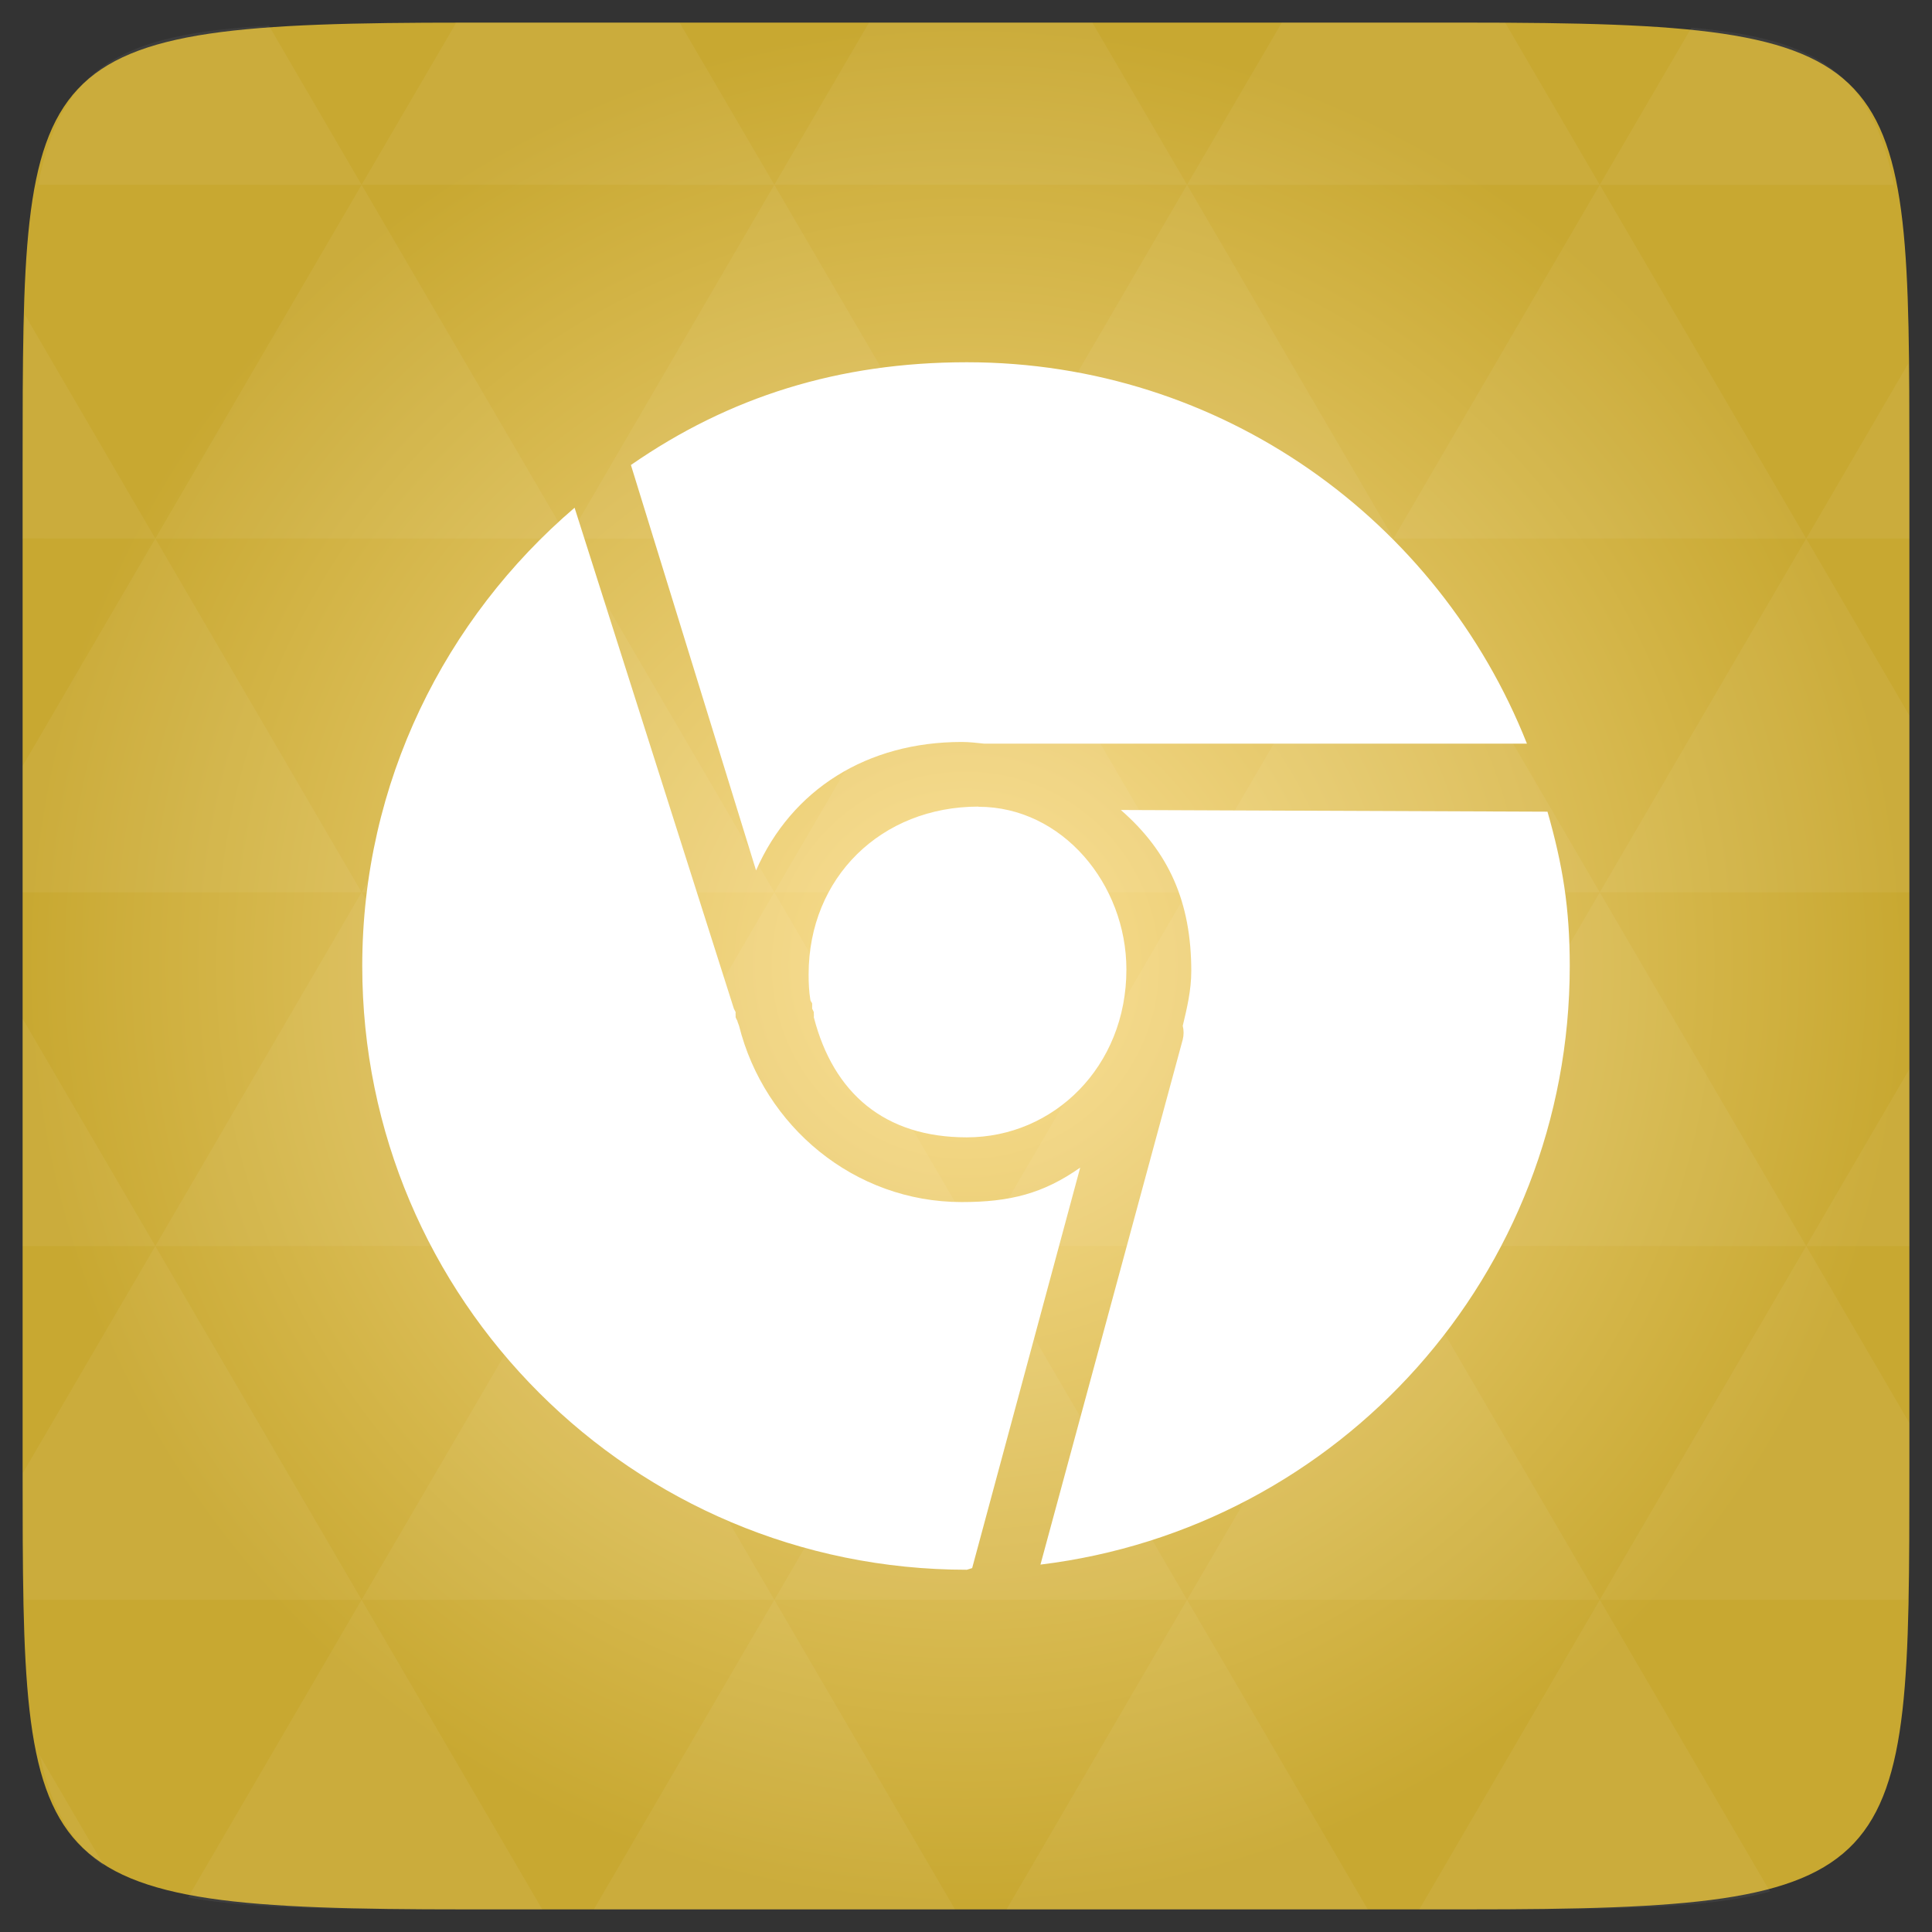 <?xml version="1.0" encoding="UTF-8" standalone="no"?>
<svg
   xmlns:dc="http://purl.org/dc/elements/1.1/"
   xmlns:cc="http://creativecommons.org/ns#"
   xmlns:rdf="http://www.w3.org/1999/02/22-rdf-syntax-ns#"
   xmlns:svg="http://www.w3.org/2000/svg"
   xmlns="http://www.w3.org/2000/svg"
   xmlns:sodipodi="http://sodipodi.sourceforge.net/DTD/sodipodi-0.dtd"
   xmlns:inkscape="http://www.inkscape.org/namespaces/inkscape"
   width="48"
   height="48"
   viewBox="0 0 48 48"
   id="svg2998"
   version="1.1"
   inkscape:version="0.48.4 r9939"
   sodipodi:docname="google-chrome-beta.svg">
  <rect x="0" y="0" width="48" height="48" fill="#333333" stroke="none"/>
  <sodipodi:namedview
     pagecolor="#ffffff"
     bordercolor="#666666"
     borderopacity="1"
     objecttolerance="10"
     gridtolerance="10"
     guidetolerance="10"
     inkscape:pageopacity="0"
     inkscape:pageshadow="2"
     inkscape:window-width="1280"
     inkscape:window-height="998"
     id="namedview3015"
     showgrid="false"
     inkscape:zoom="4.9166667"
     inkscape:cx="-9.559322"
     inkscape:cy="23.59322"
     inkscape:window-x="0"
     inkscape:window-y="0"
     inkscape:window-maximized="1"
     inkscape:current-layer="svg2998" />
  <defs
     id="defs3000">
    <radialGradient
       cx="148.004"
       cy="160"
       gradientTransform="matrix(.183 0 0 .183 -3.1 -5.297)"
       id="radial0"
       r="128"
       gradientUnits="userSpaceOnUse">
      <stop
         offset="0"
         style="stop-color:#fbe095;stop-opacity:1;"
         id="stop3003" />
      <stop
         offset="1"
         style="stop-color:#c8a831;stop-opacity:1;"
         id="stop3005" />
    </radialGradient>
  </defs>
  <path
     style="fill:url(#radial0)"
     d="M 47.438 11.547 L 47.438 36.453 C 47.438 46.703 47.438 47.438 36.453 47.438 L 11.551 47.438 C 0.562 47.438 0.562 46.703 0.562 36.453 L 0.562 11.547 C 0.562 1.297 0.562 0.562 11.551 0.562 L 36.453 0.562 C 47.438 0.562 47.438 1.297 47.438 11.547 Z "
     id="path3007" />
  <path
     inkscape:connector-curvature="0"
     id="path3011"
     d="m 38.266,47.438 c 2.543,-0.012 4.379,-0.082 5.711,-0.441 l -4.23,-7.25 -4.484,7.691 1.191,0 c 0.641,0 1.242,0 1.812,0 z m 1.48,-7.691 -5.125,-8.789 -5.129,8.789 z m 0,0 7.652,0 c 0.031,-0.973 0.039,-2.062 0.039,-3.297 l 0,-1.098 -2.562,-4.395 z m 5.129,-8.789 -5.129,-8.789 -5.125,8.789 z m 0,0 2.562,0 0,-4.395 z m -10.254,0 -5.129,-8.789 -5.125,8.789 z m -10.254,0 -5.129,8.789 10.254,0 z m 0,0 -5.129,-8.789 -5.125,8.789 z m -10.254,0 -5.129,8.789 10.254,0 z m 0,0 -5.129,-8.789 -5.125,8.789 z m -10.254,0 -3.297,5.648 c 0,1.168 0.012,2.211 0.039,3.141 l 8.383,0 z m 0,0 -3.297,-5.648 0,5.648 z m 5.125,8.789 -4.312,7.395 c 1.598,0.293 3.809,0.297 6.879,0.297 l 1.922,0 z m 0,-17.578 -5.125,-8.789 -3.297,5.648 0,3.141 z m 0,0 10.254,0 -5.125,-8.789 z m 5.129,-8.789 -5.129,-8.789 -5.125,8.789 z m 0,0 10.254,0 -5.129,-8.789 z m 5.125,-8.789 -2.352,-4.027 -5.336,0 c -0.078,0 -0.141,0 -0.215,0 L 8.984,4.59 z m 0,0 10.254,0 -2.352,-4.027 -5.551,0 z m 10.254,0 10.254,0 L 37.395,0.562 c -0.312,0 -0.609,0 -0.941,0 l -4.609,0 z m 0,0 -5.125,8.789 10.254,0 z m 5.129,8.789 10.254,0 -5.129,-8.789 z m 0,0 -5.129,8.789 10.254,0 z m 5.125,8.789 7.691,0 0,-4.395 -2.562,-4.395 z m 5.129,-8.789 2.562,0 0,-1.832 c 0,-0.914 -0.008,-1.75 -0.023,-2.523 z m -15.383,8.789 -5.125,-8.789 -5.129,8.789 z m 10.254,-17.578 7.309,0 C 46.5,1.832 45.168,0.961 42.023,0.688 z m -30.762,0 L 6.68,0.637 C 3.02,0.844 1.539,1.633 0.945,4.59 z m -5.125,8.789 L 0.621,7.824 C 0.578,8.898 0.562,10.133 0.562,11.547 l 0,1.832 z m 15.379,26.367 -4.484,7.691 8.973,0 z m 10.254,0 -4.484,7.691 8.973,0 z M 2.594,46.367 0.992,43.621 c 0.293,1.316 0.785,2.18 1.602,2.746 z"
     style="fill:#ffffff;fill-opacity:0.051" />
  <path
     style="fill:#ffffff"
     inkscape:connector-curvature="0"
     id="path3013"
     d="m 24.022,9 c -3.188,0 -5.912,0.863 -8.347,2.553 L 18.784,21.625 c 0.887,-2.019 2.763,-3.191 5.109,-3.191 0.188,0 0.369,0.022 0.553,0.041 0.028,0 0.056,0 0.084,0 l 13.406,0 C 35.741,12.934 30.356,9 24.022,9 z m -9.744,3.612 C 11.059,15.366 9,19.438 9,24 c 0,8.287 6.722,15 15.022,15 l 0.131,-0.041 2.684,-9.95 c -0.916,0.644 -1.741,0.856 -2.944,0.856 -2.675,0 -4.906,-1.887 -5.531,-4.378 -0.013,-0.044 -0.034,-0.081 -0.044,-0.128 -0.016,-0.028 -0.031,-0.056 -0.041,-0.084 -0.003,-0.016 0,-0.031 0,-0.044 -0.003,-0.028 -0.003,-0.056 0,-0.084 l -0.044,-0.087 -3.959,-12.45 z m 10.031,7.428 c -2.413,0 -4.219,1.759 -4.219,4.169 0,0.225 0.009,0.422 0.044,0.637 0.003,0.031 0.037,0.056 0.044,0.087 0,0.028 0,0.056 0,0.084 0,0.016 -0.003,0.031 0,0.044 0.016,0.028 0.028,0.056 0.041,0.084 0.003,0.016 -0.003,0.031 0,0.044 0.003,0.028 0.003,0.056 0,0.084 0.487,1.891 1.762,2.984 3.8,2.984 2.162,0 3.966,-1.759 3.966,-4.169 0,-2.122 -1.594,-4.044 -3.675,-4.044 z m 3.538,0.084 c 1.194,1.041 1.75,2.288 1.75,4.003 0,0.472 -0.106,0.919 -0.212,1.359 0.028,0.109 0.028,0.228 0,0.341 L 25.85,38.872 C 33.278,37.966 39,31.666 39,24 39,22.553 38.825,21.491 38.447,20.166 z" />
</svg>
